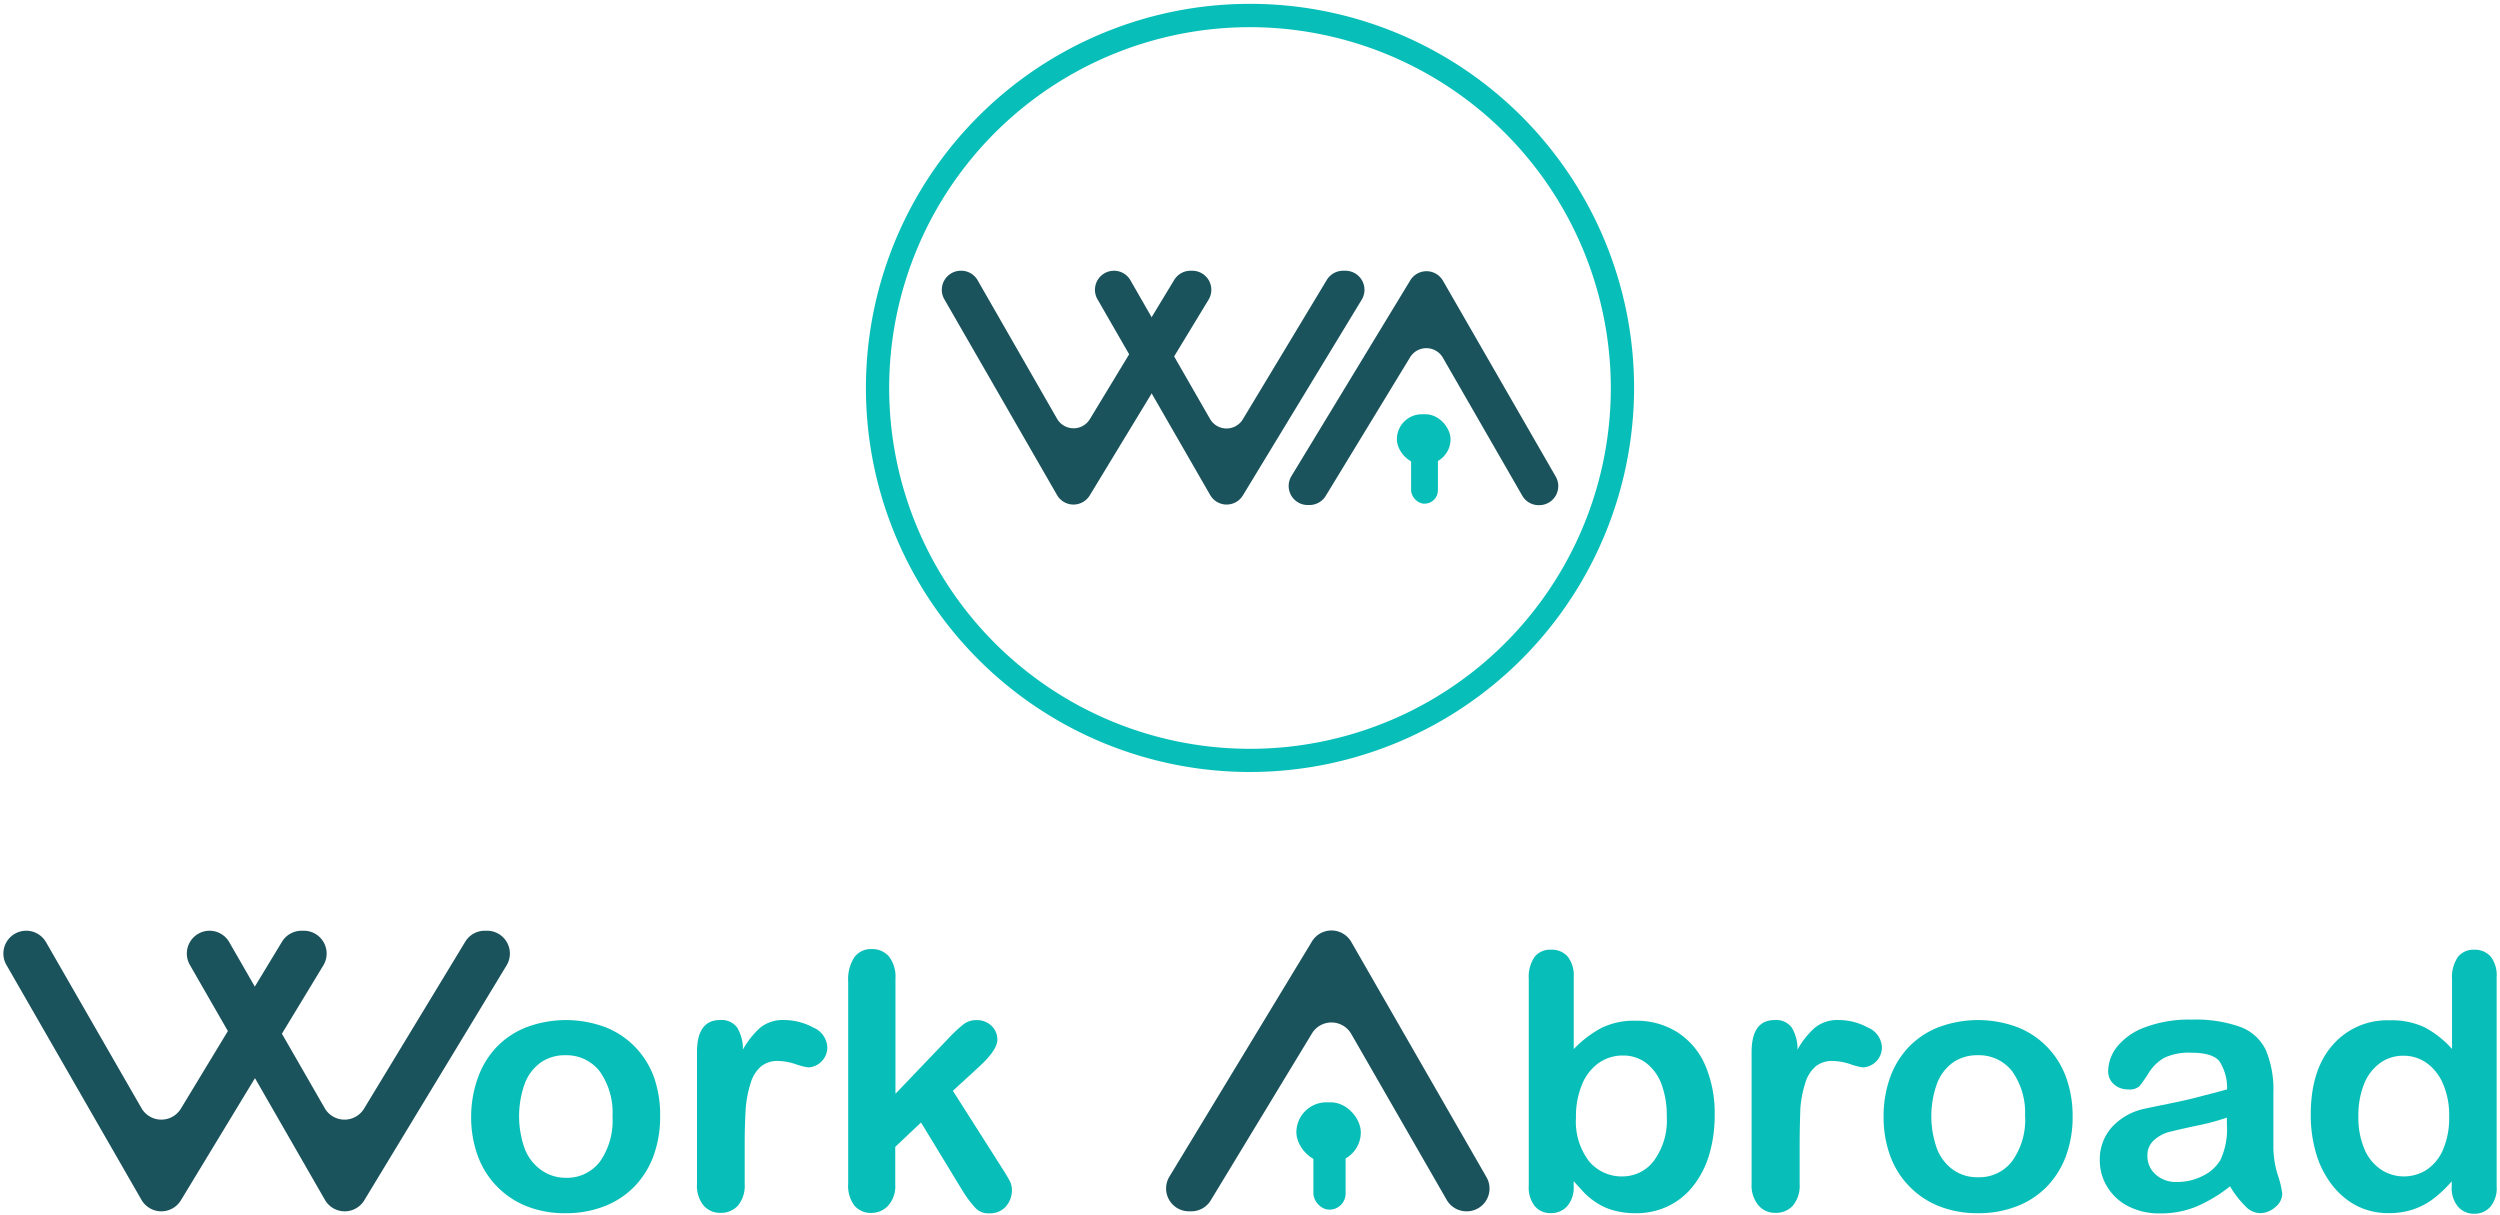 <svg id="Layer_1" data-name="Layer 1" xmlns="http://www.w3.org/2000/svg" viewBox="0 0 358 174"><defs><style>.cls-1{fill:#07beb8;}.cls-2{fill:#1a535c;}</style></defs><path class="cls-1" d="M94.53,159.9a16.09,16.09,0,0,1-.94,5.6,12.46,12.46,0,0,1-2.74,4.41,12.05,12.05,0,0,1-4.29,2.82,15,15,0,0,1-5.6,1,14.76,14.76,0,0,1-5.55-1,12.26,12.26,0,0,1-7-7.23,16.11,16.11,0,0,1-.94-5.59,16.28,16.28,0,0,1,1-5.66,12.37,12.37,0,0,1,2.71-4.38,11.92,11.92,0,0,1,4.29-2.8,16.12,16.12,0,0,1,11.15,0,12,12,0,0,1,4.31,2.84,12.21,12.21,0,0,1,2.73,4.38A16.22,16.22,0,0,1,94.53,159.9Zm-6.82,0a10.2,10.2,0,0,0-1.83-6.48A6,6,0,0,0,81,151.11a6.07,6.07,0,0,0-3.51,1,6.55,6.55,0,0,0-2.34,3.05,13.84,13.84,0,0,0,0,9.36,6.66,6.66,0,0,0,2.31,3A6,6,0,0,0,81,168.66a5.91,5.91,0,0,0,4.92-2.33A10.16,10.16,0,0,0,87.71,159.9Z"/><path class="cls-1" d="M106.64,163.9v5.68a4.41,4.41,0,0,1-1,3.1,3.25,3.25,0,0,1-2.47,1,3.11,3.11,0,0,1-2.42-1.05,4.48,4.48,0,0,1-.94-3.09V150.66q0-4.59,3.31-4.59a2.76,2.76,0,0,1,2.44,1.08,5.86,5.86,0,0,1,.82,3.16,12,12,0,0,1,2.5-3.16,5.16,5.16,0,0,1,3.43-1.08,8.72,8.72,0,0,1,4.16,1.08,3.2,3.2,0,0,1,2,2.83,2.86,2.86,0,0,1-2.72,2.87,9.12,9.12,0,0,1-1.81-.46,8.24,8.24,0,0,0-2.52-.46,3.7,3.7,0,0,0-2.44.78,5,5,0,0,0-1.47,2.33,16,16,0,0,0-.72,3.67C106.7,160.13,106.64,161.86,106.64,163.9Z"/><path class="cls-1" d="M137.89,170.6l-6-9.86-3.69,3.49v5.4a4.17,4.17,0,0,1-1,3,3.26,3.26,0,0,1-2.38,1.06,3.08,3.08,0,0,1-2.47-1.05,4.69,4.69,0,0,1-.89-3.09v-29a5.78,5.78,0,0,1,.87-3.45,2.91,2.91,0,0,1,2.49-1.19,3.13,3.13,0,0,1,2.49,1.07,4.78,4.78,0,0,1,.92,3.17v16.48l7.65-8a19.12,19.12,0,0,1,2.16-2,3,3,0,0,1,1.82-.55,3,3,0,0,1,2.12.81,2.71,2.71,0,0,1,.84,2q0,1.5-2.76,4l-3.61,3.31,7,11c.52.81.89,1.43,1.11,1.85a2.65,2.65,0,0,1,.34,1.21,3.55,3.55,0,0,1-.89,2.55,3.07,3.07,0,0,1-2.33.94,2.56,2.56,0,0,1-1.91-.68A15.38,15.38,0,0,1,137.89,170.6Z"/><path class="cls-1" d="M225.36,139.85v10.38a15.83,15.83,0,0,1,3.91-3,10.48,10.48,0,0,1,4.93-1.06,10.92,10.92,0,0,1,5.94,1.61,10.54,10.54,0,0,1,4,4.66,17.24,17.24,0,0,1,1.4,7.23,19.53,19.53,0,0,1-.78,5.67,13.39,13.39,0,0,1-2.28,4.47,10.24,10.24,0,0,1-3.62,2.92,10.62,10.62,0,0,1-4.7,1,11.24,11.24,0,0,1-3-.38,8.61,8.61,0,0,1-2.35-1,11.06,11.06,0,0,1-1.66-1.26c-.45-.43-1-1.08-1.8-1.94v.67a4.1,4.1,0,0,1-.92,2.9,3.07,3.07,0,0,1-2.34,1,2.91,2.91,0,0,1-2.31-1,4.29,4.29,0,0,1-.86-2.9V140.15a5,5,0,0,1,.84-3.13A2.8,2.8,0,0,1,222.1,136a3,3,0,0,1,2.41,1A4.34,4.34,0,0,1,225.36,139.85Zm.32,20.19a9.34,9.34,0,0,0,1.86,6.24,6.06,6.06,0,0,0,4.87,2.18,5.58,5.58,0,0,0,4.42-2.23,9.74,9.74,0,0,0,1.85-6.38,12.66,12.66,0,0,0-.77-4.64,6.87,6.87,0,0,0-2.19-3,5.43,5.43,0,0,0-3.31-1.06,5.93,5.93,0,0,0-3.46,1.06,7,7,0,0,0-2.4,3.07A11.87,11.87,0,0,0,225.68,160Z"/><path class="cls-1" d="M257.71,163.9v5.68a4.41,4.41,0,0,1-1,3.1,3.25,3.25,0,0,1-2.47,1,3.09,3.09,0,0,1-2.41-1.05,4.43,4.43,0,0,1-1-3.09V150.66q0-4.59,3.31-4.59a2.76,2.76,0,0,1,2.44,1.08,5.86,5.86,0,0,1,.82,3.16,11.77,11.77,0,0,1,2.51-3.16,5.12,5.12,0,0,1,3.42-1.08,8.72,8.72,0,0,1,4.16,1.08,3.2,3.2,0,0,1,2,2.83,2.86,2.86,0,0,1-2.72,2.87,8.93,8.93,0,0,1-1.8-.46,8.35,8.35,0,0,0-2.53-.46,3.7,3.7,0,0,0-2.44.78,5,5,0,0,0-1.47,2.33,16,16,0,0,0-.72,3.67C257.77,160.13,257.71,161.86,257.71,163.9Z"/><path class="cls-1" d="M296.8,159.9a16.09,16.09,0,0,1-.94,5.6,12.46,12.46,0,0,1-2.74,4.41,12.05,12.05,0,0,1-4.29,2.82,15,15,0,0,1-5.6,1,14.76,14.76,0,0,1-5.55-1,12.13,12.13,0,0,1-4.27-2.85,12.27,12.27,0,0,1-2.74-4.38,16.11,16.11,0,0,1-.94-5.59,16.28,16.28,0,0,1,.95-5.66,12.37,12.37,0,0,1,2.71-4.38,11.92,11.92,0,0,1,4.29-2.8,16.12,16.12,0,0,1,11.15,0,12,12,0,0,1,4.31,2.84,12.21,12.21,0,0,1,2.73,4.38A16.22,16.22,0,0,1,296.8,159.9Zm-6.82,0a10.2,10.2,0,0,0-1.83-6.48,6,6,0,0,0-4.92-2.31,6.07,6.07,0,0,0-3.51,1,6.55,6.55,0,0,0-2.34,3.05,13.84,13.84,0,0,0,0,9.36,6.66,6.66,0,0,0,2.31,3,6,6,0,0,0,3.55,1.06,5.91,5.91,0,0,0,4.92-2.33A10.16,10.16,0,0,0,290,159.9Z"/><path class="cls-1" d="M319.34,169.88a20.89,20.89,0,0,1-4.77,2.88,13.31,13.31,0,0,1-5.17,1,9.77,9.77,0,0,1-4.59-1,7.53,7.53,0,0,1-3.05-2.8,7.22,7.22,0,0,1-1.07-3.83,6.87,6.87,0,0,1,1.77-4.76,8.81,8.81,0,0,1,4.85-2.64c.43-.1,1.5-.32,3.22-.67s3.17-.67,4.39-1,2.54-.64,4-1.06a7.08,7.08,0,0,0-1.08-4c-.64-.83-2-1.25-4-1.25a8.3,8.3,0,0,0-3.9.72,6.25,6.25,0,0,0-2.24,2.17,22.38,22.38,0,0,1-1.32,1.9,2.16,2.16,0,0,1-1.66.46,2.91,2.91,0,0,1-2-.73,2.41,2.41,0,0,1-.83-1.88,5.73,5.73,0,0,1,1.27-3.49,9.11,9.11,0,0,1,4-2.79,17.81,17.81,0,0,1,6.7-1.1,19.06,19.06,0,0,1,7,1.06,6.59,6.59,0,0,1,3.63,3.35,14.74,14.74,0,0,1,1.06,6.08c0,1.59,0,3,0,4.06s0,2.35,0,3.71a13.68,13.68,0,0,0,.63,4,13,13,0,0,1,.64,2.68,2.52,2.52,0,0,1-1,1.91,3.3,3.3,0,0,1-2.23.86,3,3,0,0,1-2.06-1A14.15,14.15,0,0,1,319.34,169.88Zm-.45-9.84a32,32,0,0,1-4.34,1.16c-1.9.41-3.22.71-3.95.9a5.28,5.28,0,0,0-2.09,1.12,2.86,2.86,0,0,0-1,2.33,3.47,3.47,0,0,0,1.17,2.63,4.33,4.33,0,0,0,3.06,1.08,8,8,0,0,0,3.73-.89,5.85,5.85,0,0,0,2.5-2.27,10.48,10.48,0,0,0,.92-5.08Z"/><path class="cls-1" d="M351.09,169.83v-.67a17,17,0,0,1-2.7,2.55,10.07,10.07,0,0,1-2.89,1.5,10.87,10.87,0,0,1-3.4.51,10,10,0,0,1-4.52-1,10.67,10.67,0,0,1-3.6-3,13.44,13.44,0,0,1-2.3-4.51,19.29,19.29,0,0,1-.78-5.6q0-6.37,3.11-9.93a10.32,10.32,0,0,1,8.19-3.57,11.07,11.07,0,0,1,5,1,14.11,14.11,0,0,1,3.93,3.1v-10a5.08,5.08,0,0,1,.84-3.17A2.82,2.82,0,0,1,354.3,136a3,3,0,0,1,2.38,1,4.34,4.34,0,0,1,.84,2.9v30a4.12,4.12,0,0,1-.9,2.91,3,3,0,0,1-2.32,1,3,3,0,0,1-2.3-1A4.15,4.15,0,0,1,351.09,169.83Zm-13.37-10a11.44,11.44,0,0,0,.86,4.7,6.58,6.58,0,0,0,2.35,2.93,5.85,5.85,0,0,0,3.26,1,6,6,0,0,0,3.28-.93,6.51,6.51,0,0,0,2.36-2.87,11.51,11.51,0,0,0,.89-4.81,11.25,11.25,0,0,0-.89-4.67,7,7,0,0,0-2.39-3,5.69,5.69,0,0,0-3.3-1,5.6,5.6,0,0,0-3.33,1.06,6.83,6.83,0,0,0-2.28,3A12.07,12.07,0,0,0,337.72,159.85Z"/><path class="cls-2" d="M30,133.28h0a3.27,3.27,0,0,1,2.83,1.64l13.67,23.77a3.27,3.27,0,0,0,5.63.07l14.49-23.9a3.26,3.26,0,0,1,2.8-1.58h.31a3.27,3.27,0,0,1,2.79,5L52.16,171.89a3.27,3.27,0,0,1-5.63-.07L27.19,138.18A3.27,3.27,0,0,1,30,133.28Z"/><path class="cls-2" d="M3.76,133.28h0a3.27,3.27,0,0,1,2.83,1.64l13.67,23.77a3.28,3.28,0,0,0,5.64.07l14.48-23.9a3.29,3.29,0,0,1,2.8-1.58h.31a3.27,3.27,0,0,1,2.79,5L25.9,171.89a3.28,3.28,0,0,1-5.64-.07L.92,138.18A3.27,3.27,0,0,1,3.76,133.28Z"/><path class="cls-2" d="M210,173.46h0a3.26,3.26,0,0,1-2.83-1.63l-13.67-23.77a3.27,3.27,0,0,0-5.63-.07l-14.49,23.9a3.25,3.25,0,0,1-2.8,1.57h-.31a3.27,3.27,0,0,1-2.79-5l20.39-33.64a3.27,3.27,0,0,1,5.63.06l19.34,33.65A3.26,3.26,0,0,1,210,173.46Z"/><rect class="cls-1" x="188.08" y="159.9" width="4.61" height="13.32" rx="2.3"/><rect class="cls-1" x="185.64" y="157.85" width="9.23" height="8.6" rx="4.3"/><path class="cls-2" d="M159.52,38.77h0a2.7,2.7,0,0,1,2.36,1.37L173.28,60A2.73,2.73,0,0,0,178,60L190,40.08a2.74,2.74,0,0,1,2.33-1.31h.26A2.73,2.73,0,0,1,195,42.91l-17,28a2.72,2.72,0,0,1-4.69,0l-16.12-28A2.73,2.73,0,0,1,159.52,38.77Z"/><path class="cls-2" d="M137.63,38.77h0A2.7,2.7,0,0,1,140,40.14L151.39,60a2.73,2.73,0,0,0,4.69,0l12.07-19.92a2.74,2.74,0,0,1,2.33-1.31h.26a2.73,2.73,0,0,1,2.33,4.14l-17,28a2.72,2.72,0,0,1-4.69,0l-16.12-28A2.73,2.73,0,0,1,137.63,38.77Z"/><path class="cls-2" d="M220.37,72.34h0A2.7,2.7,0,0,1,218,71l-11.4-19.81a2.73,2.73,0,0,0-4.69,0L189.85,71a2.73,2.73,0,0,1-2.33,1.32h-.26a2.73,2.73,0,0,1-2.33-4.14l17-28a2.72,2.72,0,0,1,4.69,0l16.12,28A2.73,2.73,0,0,1,220.37,72.34Z"/><rect class="cls-1" x="202.07" y="61.03" width="3.84" height="11.1" rx="1.92"/><rect class="cls-1" x="200.03" y="59.32" width="7.69" height="7.16" rx="3.58"/><path class="cls-1" d="M179,110.55a55,55,0,1,1,55-55A55.06,55.06,0,0,1,179,110.55ZM179,3.89a51.67,51.67,0,1,0,51.67,51.66A51.73,51.73,0,0,0,179,3.89Z"/></svg>